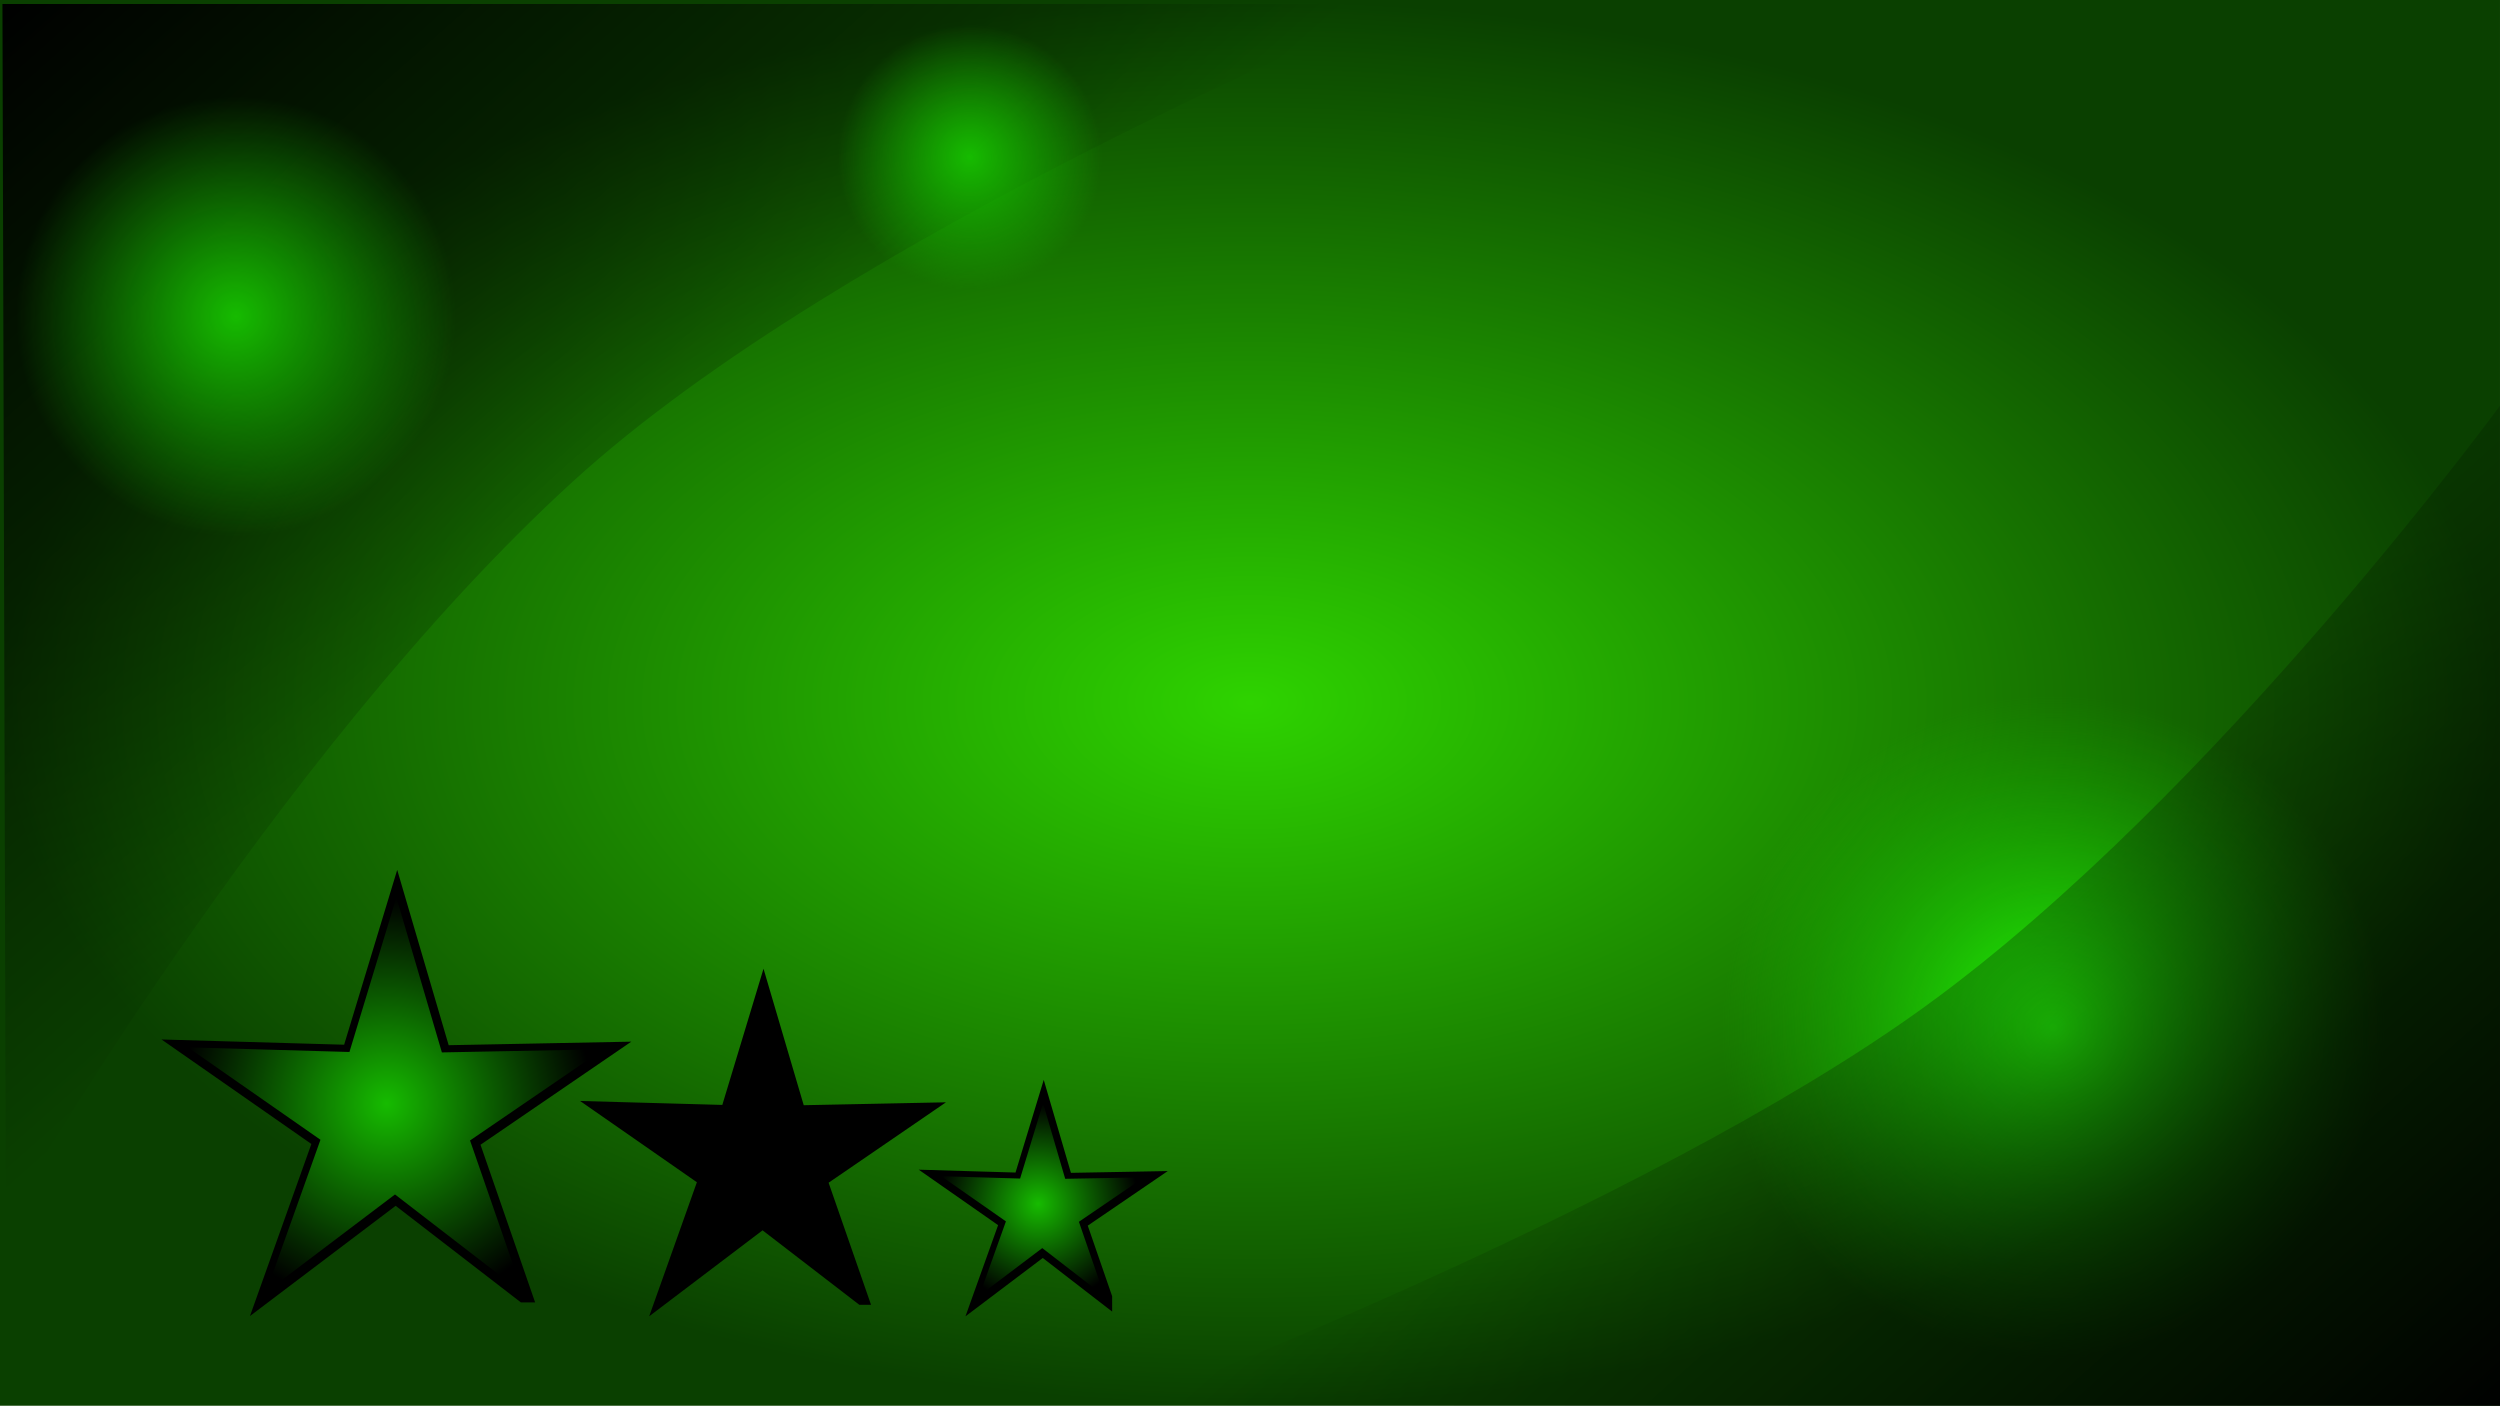 <?xml version="1.0" encoding="UTF-8"?>
<svg viewBox="0 0 745.912 419.434" xmlns="http://www.w3.org/2000/svg" xmlns:xlink="http://www.w3.org/1999/xlink">
 <defs>
  <filter id="k">
   <feGaussianBlur stdDeviation="5.813"/>
  </filter>
  <filter id="j">
   <feGaussianBlur stdDeviation="4.5"/>
  </filter>
  <filter id="c">
   <feGaussianBlur stdDeviation=".902"/>
  </filter>
  <filter id="l" x="-.124" y="-.131" width="1.249" height="1.261">
   <feGaussianBlur stdDeviation="9.573"/>
  </filter>
  <linearGradient id="d">
   <stop stop-color="#16bb00" offset="0"/>
   <stop stop-color="#16bb00" stop-opacity="0" offset="1"/>
  </linearGradient>
  <linearGradient id="e">
   <stop offset="0"/>
   <stop stop-opacity="0" offset="1"/>
  </linearGradient>
  <linearGradient id="i" x1="-642.44" x2="-465.13" y1="35.568" y2="235.45" gradientUnits="userSpaceOnUse" xlink:href="#e"/>
  <linearGradient id="h" x1="105.84" x2="-71.471" y1="457.36" y2="257.49" gradientUnits="userSpaceOnUse" xlink:href="#e"/>
  <radialGradient id="g" cx="-268.99" cy="244.58" r="372.96" gradientTransform="matrix(1 0 0 .562 -.724 107.05)" gradientUnits="userSpaceOnUse">
   <stop stop-color="#2ed300" offset="0"/>
   <stop stop-color="#0a4000" offset="1"/>
  </radialGradient>
  <radialGradient id="f" cx="195.28" cy="334.86" r="42.541" gradientUnits="userSpaceOnUse">
   <stop stop-color="#24ff07" offset="0"/>
   <stop stop-color="#16bb00" stop-opacity="0" offset="1"/>
  </radialGradient>
  <radialGradient id="a" cx="195.28" cy="334.86" r="42.541" gradientUnits="userSpaceOnUse" xlink:href="#d"/>
  <radialGradient id="b" cx="143.94" cy="268.15" r="91.279" gradientUnits="userSpaceOnUse" xlink:href="#d"/>
 </defs>
 <g transform="translate(642.67 -34.868)">
  <path d="m-642.67 34.868h745.91v419.43h-745.91z" fill="url(#g)"/>
  <path d="m-640.92 398.95s79.203-138.21 169.14-220.39c81.215-74.209 248.07-142.49 248.07-142.49h-418.23l1.025 362.88z" fill="url(#i)"/>
  <path transform="matrix(1.542 0 0 1.542 -873.39 -387.07)" d="m237.82 334.86c0 23.495-19.046 42.541-42.541 42.541s-42.541-19.046-42.541-42.541 19.046-42.541 42.541-42.541 42.541 19.046 42.541 42.541z" fill="url(#a)"/>
  <path transform="matrix(2.325 0 0 2.325 -484.05 -437.12)" d="m237.82 334.86c0 23.495-19.046 42.541-42.541 42.541s-42.541-19.046-42.541-42.541 19.046-42.541 42.541-42.541 42.541 19.046 42.541 42.541z" fill="url(#f)"/>
  <path d="m104.32 154.46s-85.637 117.51-172.21 180.41c-84.929 61.709-245 121.99-245 121.99h418.23l-1.025-302.4z" fill="url(#h)"/>
  <path transform="matrix(1.205 0 0 1.205 -688.6 -312.08)" d="m237.82 334.86c0 23.495-19.046 42.541-42.541 42.541s-42.541-19.046-42.541-42.541 19.046-42.541 42.541-42.541 42.541 19.046 42.541 42.541z" fill="url(#a)"/>
  <path transform="matrix(.928 0 0 .928 -534.54 -228.97)" d="m237.82 334.86c0 23.495-19.046 42.541-42.541 42.541s-42.541-19.046-42.541-42.541 19.046-42.541 42.541-42.541 42.541 19.046 42.541 42.541z" fill="url(#a)"/>
  <path transform="matrix(.711 0 0 .711 -411.73 -144.56)" d="m237.82 334.86c0 23.495-19.046 42.541-42.541 42.541s-42.541-19.046-42.541-42.541 19.046-42.541 42.541-42.541 42.541 19.046 42.541 42.541z" fill="url(#a)"/>
  <path transform="matrix(.662 .108 -.108 .662 -593.43 171.43)" d="m217.35 341.56-63.239-34.16-49.588 52.03 12.946-70.7-64.807-31.083 71.24-9.535 9.535-71.24 31.083 64.807 70.7-12.946-52.03 49.588 34.16 63.239z" filter="url(#j)" stroke="#000" stroke-width="7.266"/>
  <path transform="matrix(.512 .083 -.083 .512 -468.53 229.26)" d="m217.35 341.56-63.239-34.16-49.588 52.03 12.946-70.7-64.807-31.083 71.24-9.535 9.535-71.24 31.083 64.807 70.7-12.946-52.03 49.588 34.16 63.239z" filter="url(#k)" stroke="#000" stroke-width="7.709"/>
  <path transform="matrix(.323 .053 -.053 .323 -365.02 300.13)" d="m217.35 341.56-63.239-34.16-49.588 52.03 12.946-70.7-64.807-31.083 71.24-9.535 9.535-71.24 31.083 64.807 70.7-12.946-52.03 49.588 34.16 63.239z" filter="url(#l)" stroke="#000" stroke-width="12.695"/>
  <path transform="matrix(.662 .108 -.108 .662 -593.64 171.11)" d="m217.35 341.56-63.239-34.16-49.588 52.03 12.946-70.7-64.807-31.083 71.24-9.535 9.535-71.24 31.083 64.807 70.7-12.946-52.03 49.588 34.16 63.239z" fill="url(#b)" filter="url(#c)"/>
  <path transform="matrix(.512 .083 -.083 .512 -468.17 229.45)" d="m217.35 341.56-63.239-34.16-49.588 52.03 12.946-70.7-64.807-31.083 71.24-9.535 9.535-71.24 31.083 64.807 70.7-12.946-52.03 49.588 34.16 63.239z" fill="url(#b)" filter="url(#c)"/>
  <path transform="matrix(.323 .053 -.053 .323 -365.18 299.8)" d="m217.35 341.56-63.239-34.16-49.588 52.03 12.946-70.7-64.807-31.083 71.24-9.535 9.535-71.24 31.083 64.807 70.7-12.946-52.03 49.588 34.16 63.239z" fill="url(#b)" filter="url(#c)"/>
 </g>
</svg>
